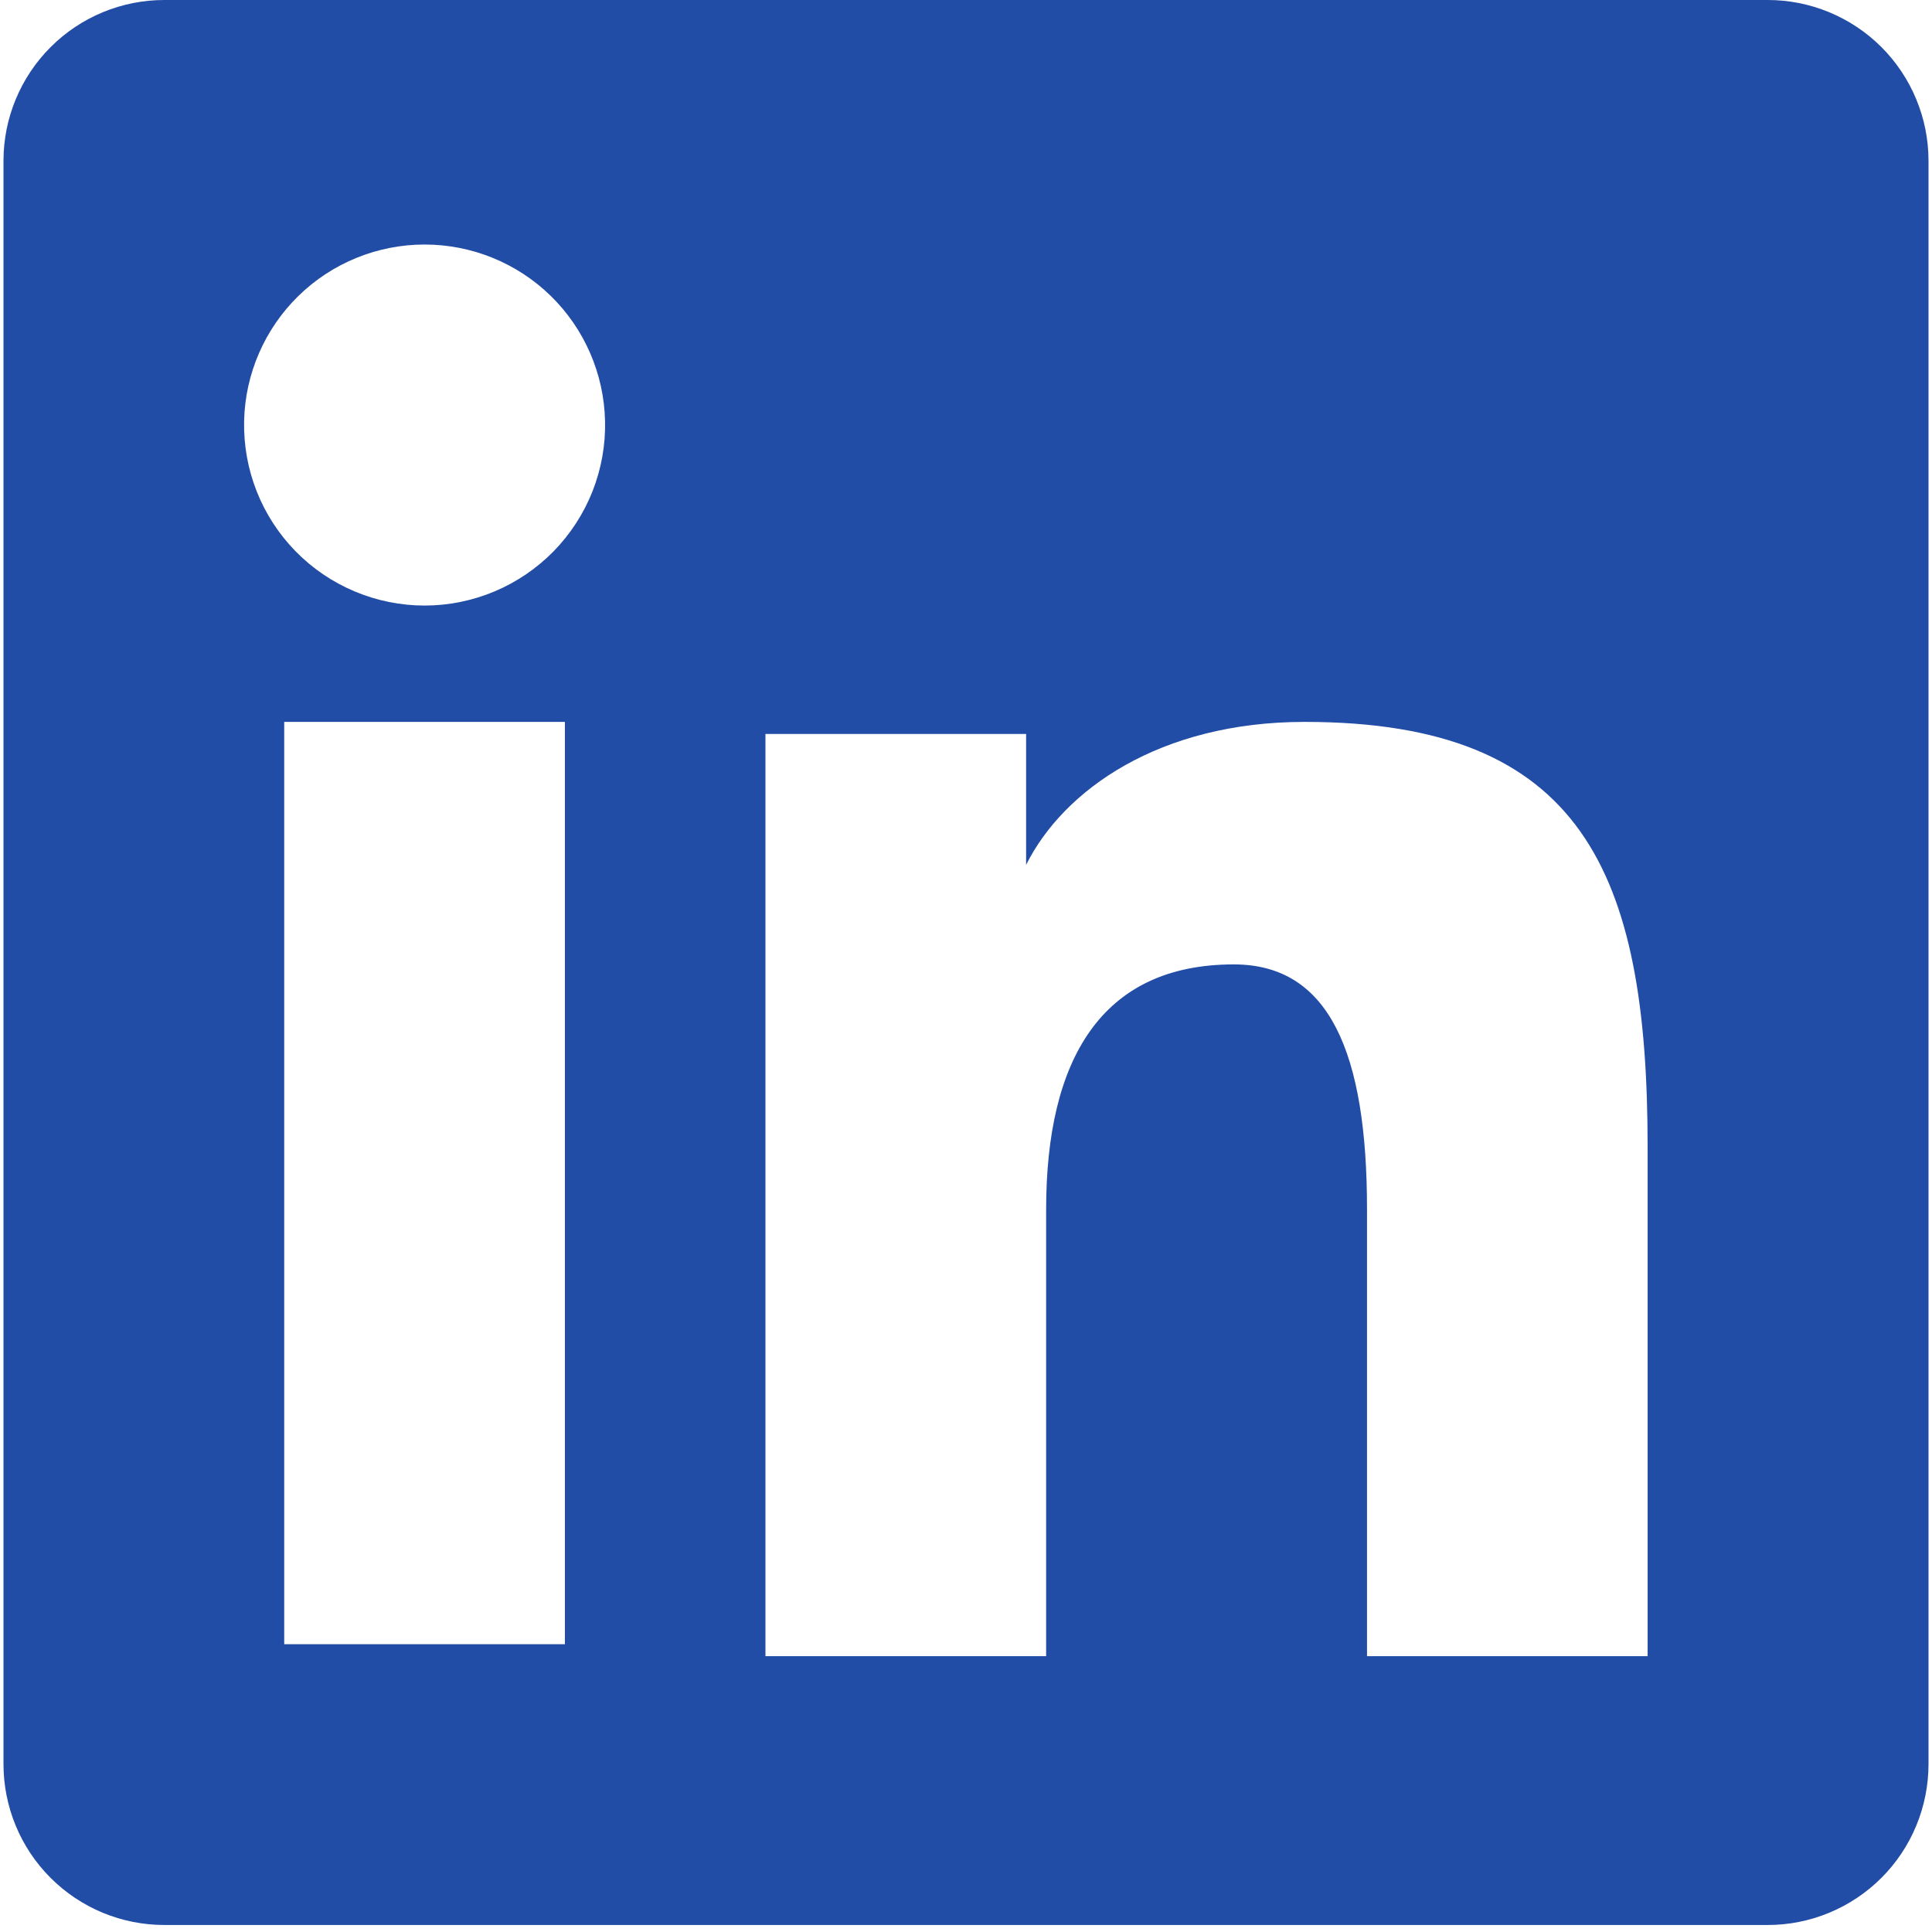 <svg width="46" height="46" viewBox="0 0 46 46" fill="none" xmlns="http://www.w3.org/2000/svg">
<path fill-rule="evenodd" clip-rule="evenodd" d="M0.083 3.829C0.083 2.814 0.487 1.84 1.205 1.122C1.923 0.403 2.897 5.10482e-06 3.912 5.10482e-06H42.083C42.587 -0.001 43.085 0.098 43.55 0.29C44.015 0.482 44.438 0.764 44.794 1.119C45.15 1.475 45.433 1.898 45.625 2.363C45.818 2.828 45.917 3.326 45.917 3.829V42C45.917 42.503 45.818 43.002 45.626 43.467C45.434 43.932 45.152 44.355 44.796 44.711C44.44 45.067 44.017 45.349 43.552 45.542C43.087 45.735 42.589 45.834 42.085 45.833H3.912C3.409 45.833 2.911 45.734 2.447 45.542C1.982 45.349 1.56 45.067 1.204 44.711C0.848 44.355 0.566 43.933 0.374 43.468C0.182 43.003 0.083 42.505 0.083 42.002V3.829ZM18.225 17.475H24.431V20.592C25.327 18.8 27.619 17.188 31.062 17.188C37.664 17.188 39.229 20.756 39.229 27.304V39.433H32.548V28.796C32.548 25.067 31.652 22.962 29.377 22.962C26.221 22.962 24.908 25.231 24.908 28.796V39.433H18.225V17.475ZM6.767 39.148H13.45V17.188H6.767V39.146V39.148ZM14.406 10.025C14.419 10.597 14.317 11.166 14.107 11.699C13.896 12.231 13.582 12.716 13.182 13.125C12.781 13.534 12.303 13.859 11.776 14.081C11.248 14.303 10.682 14.418 10.109 14.418C9.537 14.418 8.97 14.303 8.443 14.081C7.915 13.859 7.437 13.534 7.037 13.125C6.637 12.716 6.322 12.231 6.112 11.699C5.902 11.166 5.8 10.597 5.812 10.025C5.837 8.902 6.301 7.833 7.104 7.047C7.907 6.262 8.986 5.822 10.109 5.822C11.233 5.822 12.312 6.262 13.115 7.047C13.918 7.833 14.381 8.902 14.406 10.025Z" fill="#224DA6"/>
</svg>
